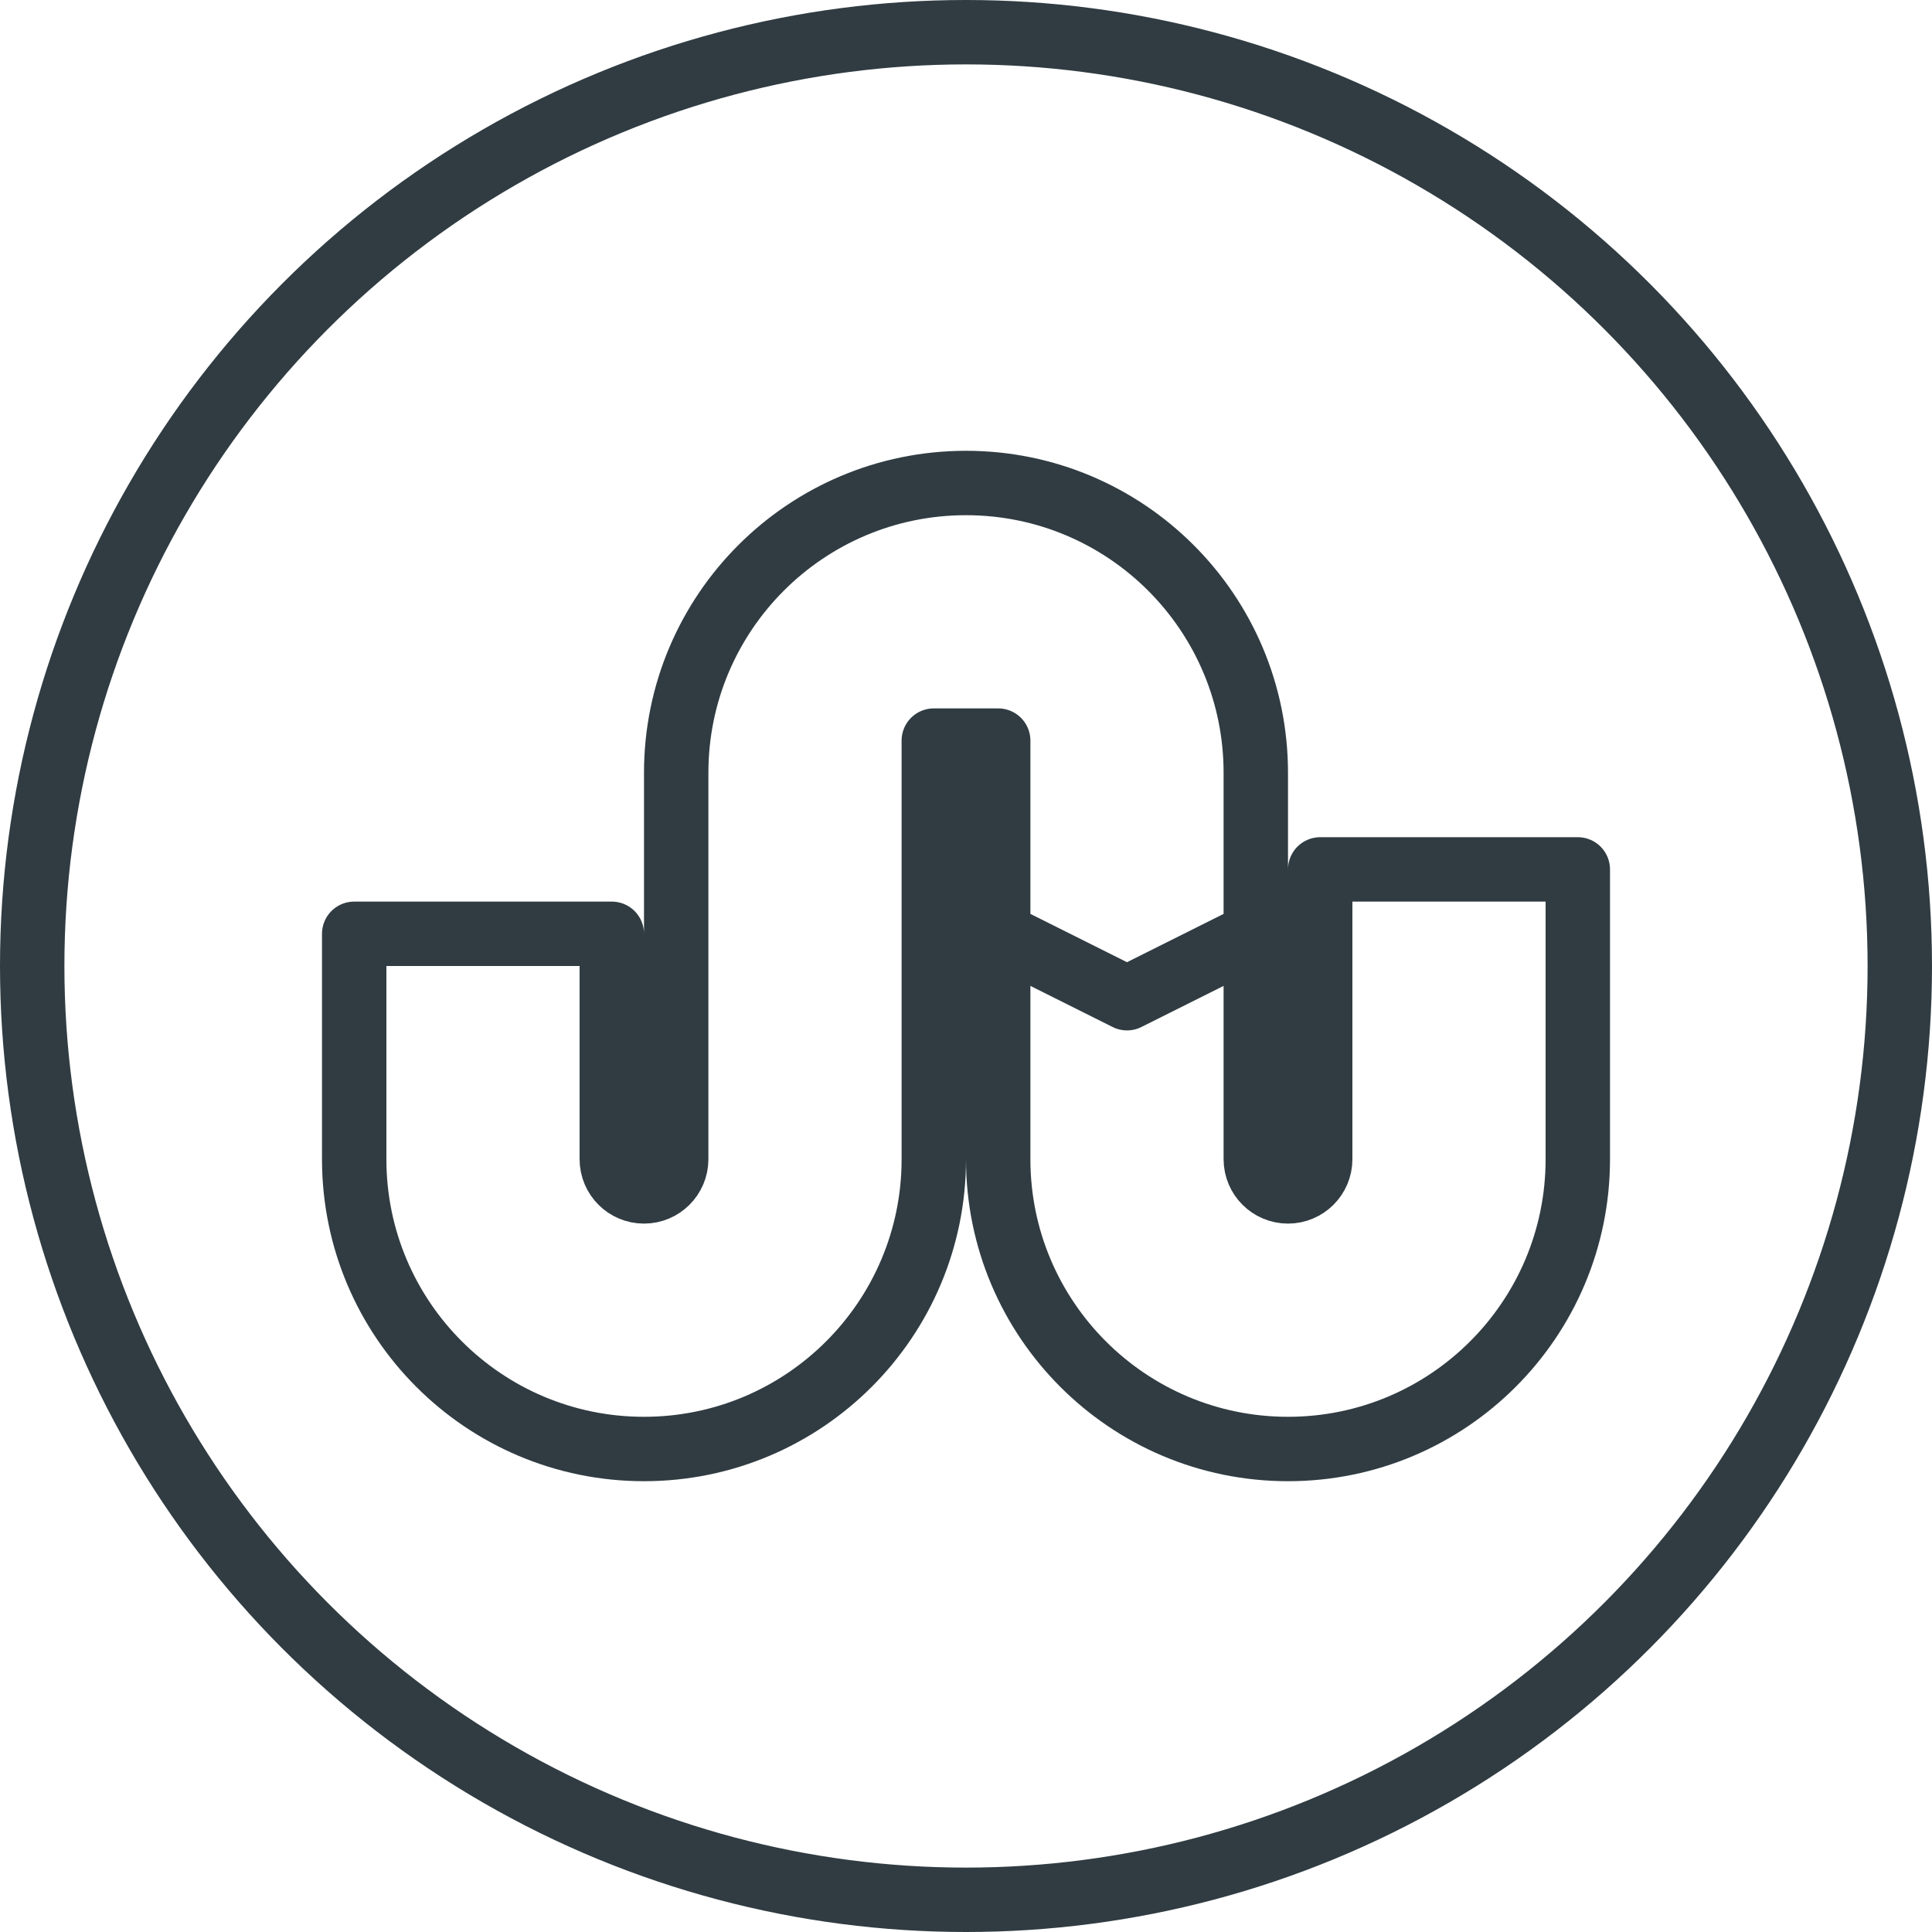 <?xml version="1.0" encoding="iso-8859-1"?>
<!-- Generator: Adobe Illustrator 21.0.0, SVG Export Plug-In . SVG Version: 6.00 Build 0)  -->
<svg version="1.1" id="Layer_1" xmlns="http://www.w3.org/2000/svg" xmlns:xlink="http://www.w3.org/1999/xlink" x="0px" y="0px"
	 viewBox="0 0 30 30" enable-background="new 0 0 30 30" xml:space="preserve">
<g id="XMLID_1633_">
	
		<polyline id="XMLID_1635_" fill="none" stroke="#303C42" stroke-linecap="round" stroke-linejoin="round" stroke-miterlimit="10" points="
		15.5,14.5 17.5,15.5 19.5,14.5 	"/>
	
		<circle id="XMLID_1634_" fill="none" stroke="#303C42" stroke-linecap="round" stroke-linejoin="round" stroke-miterlimit="10" cx="15" cy="15" r="14.5"/>
	<path fill="none" stroke="#303C42" stroke-linecap="round" stroke-linejoin="round" stroke-miterlimit="10" d="M5.5,14.5v3.5
		C5.5,20.485,7.515,22.5,10,22.5h0C12.485,22.5,14.5,20.485,14.5,18V11.5h1v6.5
		C15.5,20.485,17.515,22.5,20,22.5h0C22.485,22.5,24.5,20.485,24.5,18V13.5h-4V18
		c0,0.276-0.224,0.5-0.5,0.5l0,0c-0.276,0-0.5-0.224-0.5-0.5v-6
		C19.5,9.515,17.485,7.5,15,7.5h-0C12.515,7.5,10.5,9.515,10.5,12V18
		c0,0.276-0.224,0.5-0.5,0.5H10C9.724,18.5,9.5,18.276,9.5,18v-3.5H5.5z"/>
</g>
<g>
</g>
<g>
</g>
<g>
</g>
<g>
</g>
<g>
</g>
<g>
</g>
<g>
</g>
<g>
</g>
<g>
</g>
<g>
</g>
<g>
</g>
<g>
</g>
<g>
</g>
<g>
</g>
<g>
</g>
</svg>
